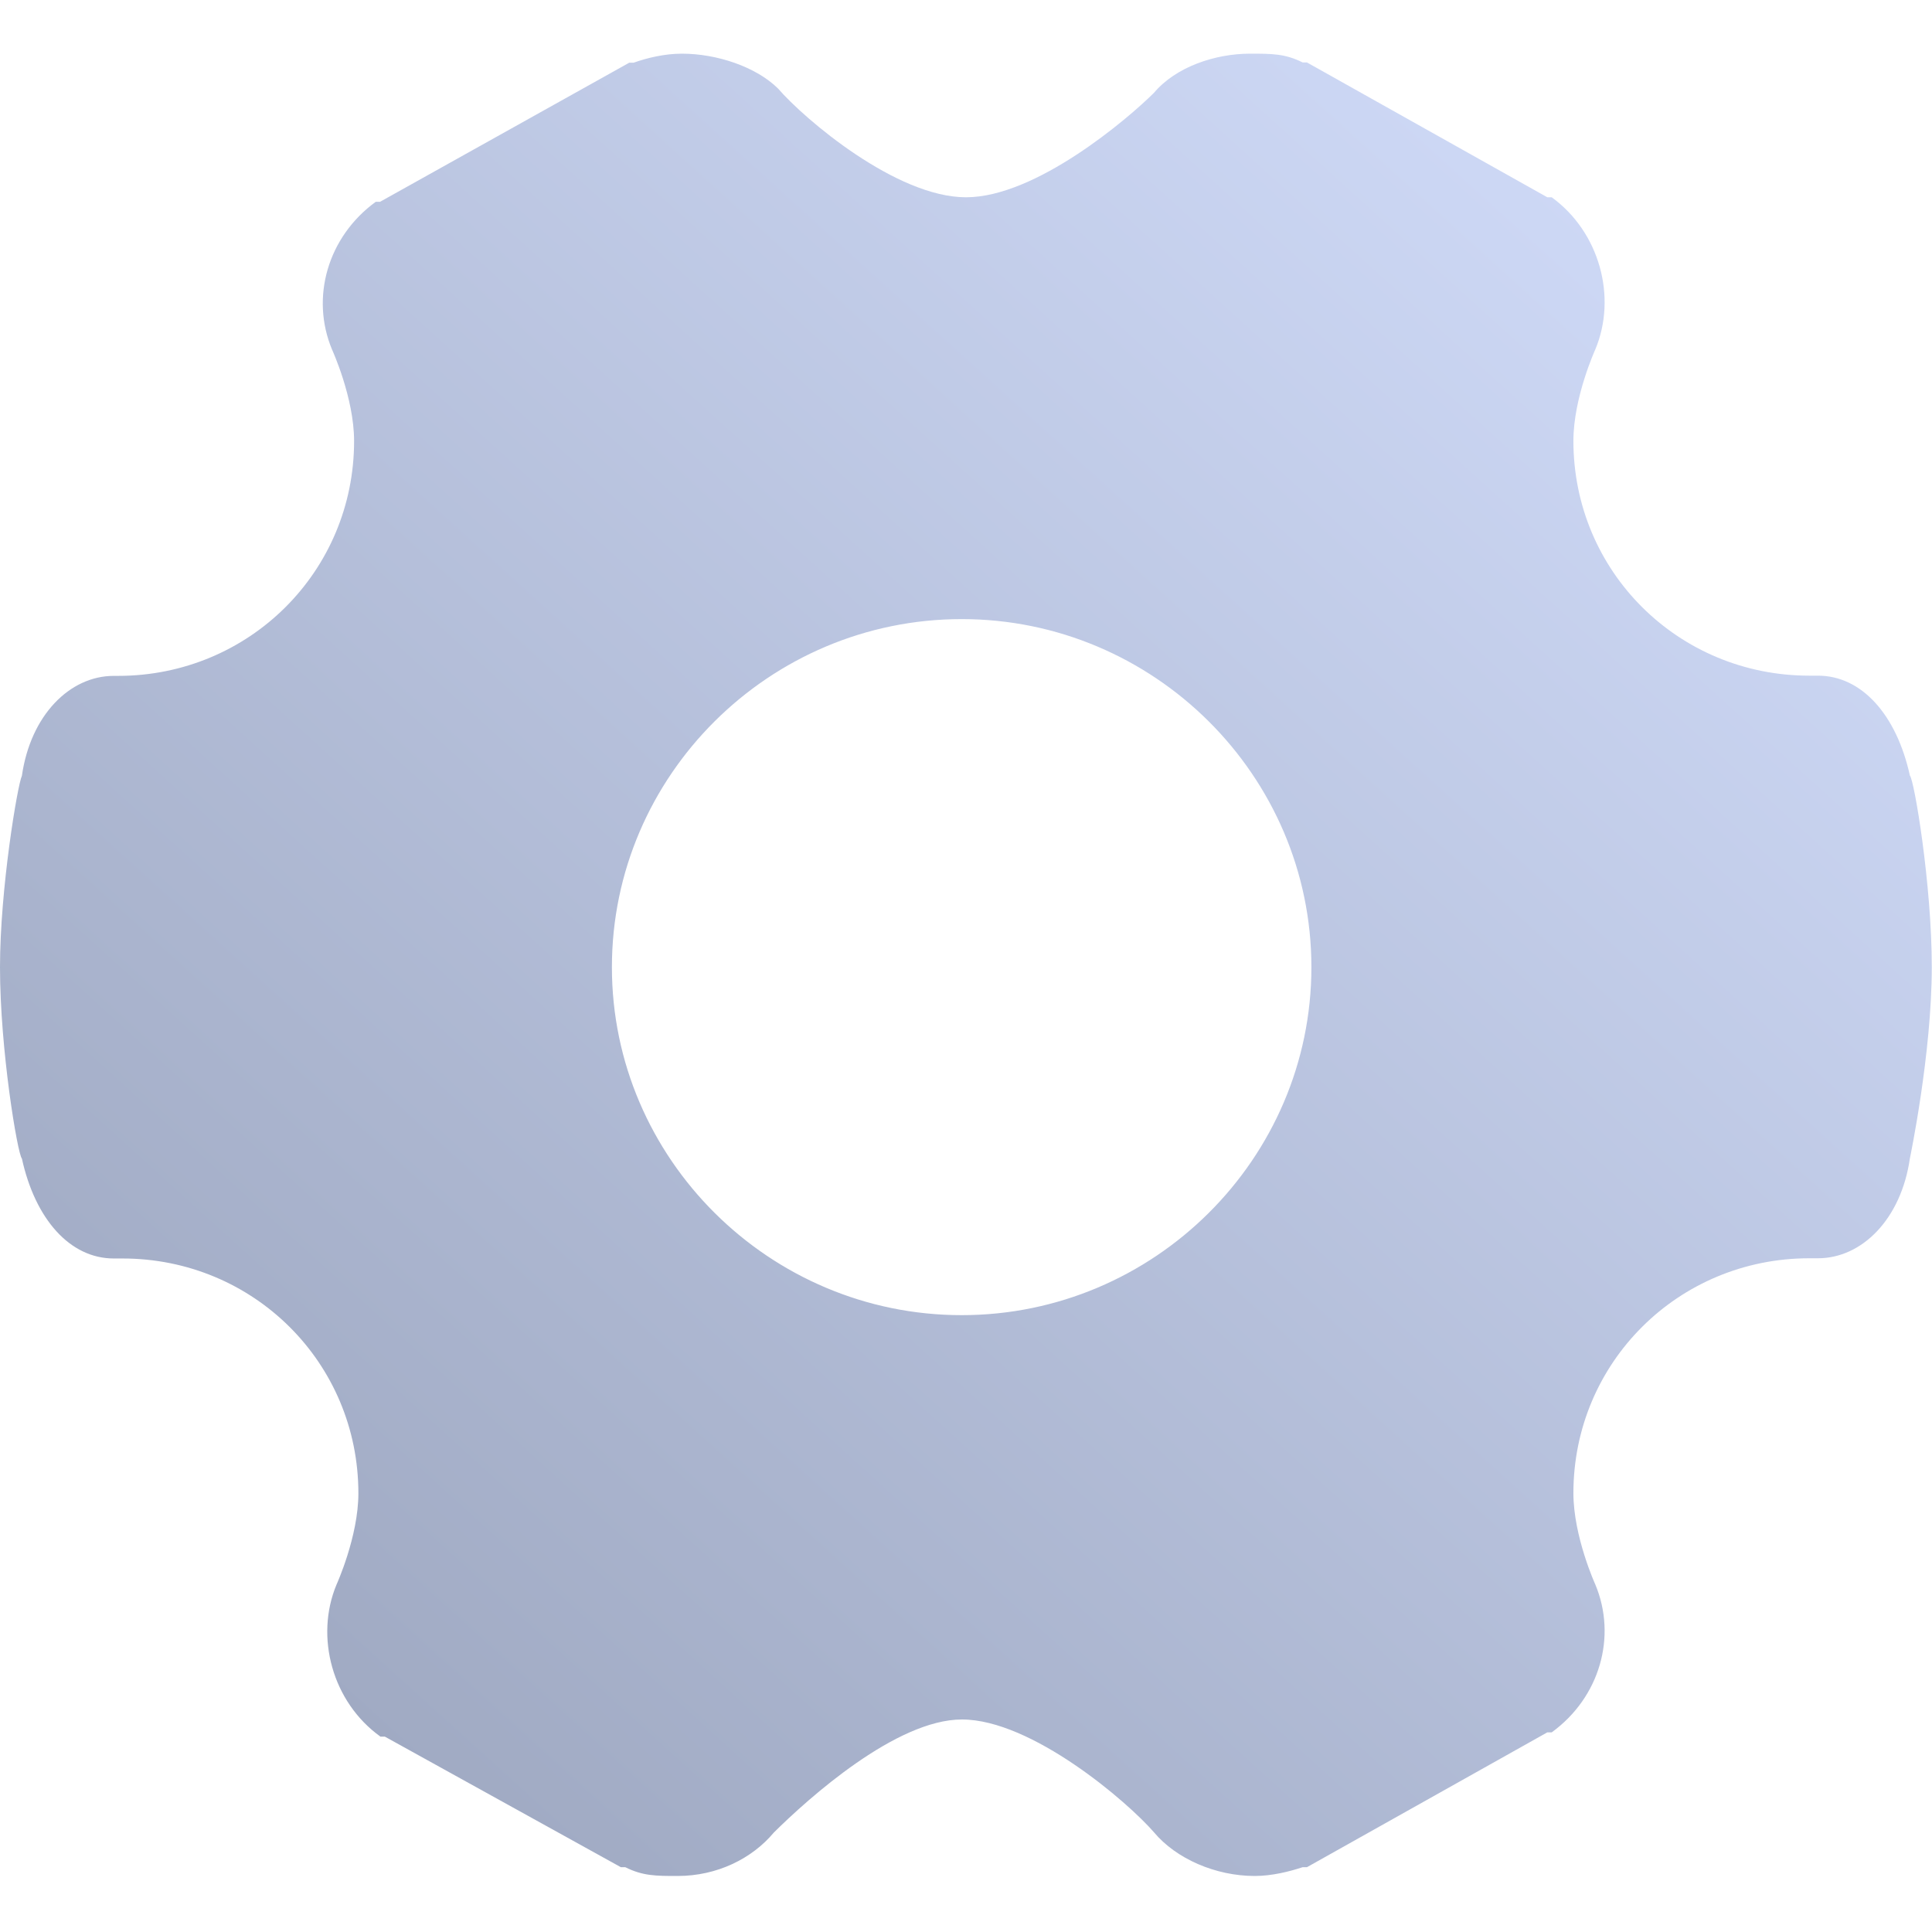 <?xml version="1.0" encoding="UTF-8"?>
<svg width="18px" height="18px" viewBox="0 0 18 18" version="1.1" xmlns="http://www.w3.org/2000/svg" xmlns:xlink="http://www.w3.org/1999/xlink">
    <!-- Generator: Sketch 63.1 (92452) - https://sketch.com -->
    <title>list 2</title>
    <desc>Created with Sketch.</desc>
    <defs>
        <linearGradient x1="12.907%" y1="86.384%" x2="100%" y2="-2.848%" id="linearGradient-1">
            <stop stop-color="#A0AAC3" offset="0%"></stop>
            <stop stop-color="#D6E1FF" offset="100%"></stop>
        </linearGradient>
    </defs>
    <g id="页面-" stroke="none" stroke-width="1" fill="none" fill-rule="evenodd">
        <g id="设置-设置备份" transform="translate(-20, -389)" fill="url(#linearGradient-1)">
            <g id="list-2" transform="translate(0, 333)">
                <g id="设置" transform="translate(20, 56)">
                    <path d="M8.96,5.768 C7.168,5.768 5.701,7.226 5.701,9.011 C5.701,10.794 7.168,12.253 8.96,12.253 C10.751,12.253 12.218,10.796 12.218,9.011 C12.218,7.226 10.751,5.768 8.96,5.768 Z M6.353,0.5 C6.678,0.5 7.044,0.622 7.249,0.825 C7.493,1.108 8.349,1.838 9,1.838 C9.651,1.838 10.507,1.108 10.751,0.865 C10.956,0.622 11.322,0.5 11.647,0.5 C11.852,0.5 11.973,0.5 12.137,0.582 L12.177,0.582 L14.416,1.838 L14.457,1.838 C14.904,2.163 15.067,2.769 14.863,3.256 C14.863,3.256 14.659,3.703 14.659,4.107 C14.659,5.324 15.636,6.295 16.857,6.295 L16.938,6.295 C17.345,6.295 17.67,6.66 17.794,7.226 C17.834,7.266 17.998,8.239 17.998,9.009 C17.998,9.819 17.794,10.792 17.794,10.792 C17.713,11.358 17.347,11.723 16.938,11.723 L16.857,11.723 C15.636,11.723 14.659,12.696 14.659,13.911 C14.659,14.315 14.863,14.762 14.863,14.762 C15.067,15.249 14.904,15.815 14.457,16.14 L14.416,16.14 L12.177,17.396 L12.137,17.396 C12.016,17.436 11.852,17.478 11.69,17.478 C11.324,17.478 10.958,17.317 10.753,17.073 C10.509,16.79 9.613,16.02 8.962,16.02 C8.351,16.02 7.536,16.75 7.21,17.073 C7.006,17.317 6.68,17.478 6.314,17.478 C6.11,17.478 5.989,17.478 5.825,17.396 L5.784,17.396 L3.586,16.18 L3.545,16.18 C3.094,15.857 2.933,15.249 3.135,14.764 C3.135,14.764 3.339,14.317 3.339,13.913 C3.339,12.696 2.362,11.725 1.141,11.725 L1.06,11.725 C0.653,11.725 0.328,11.36 0.204,10.794 C0.164,10.754 0,9.781 0,9.011 C0,8.281 0.164,7.31 0.204,7.228 C0.285,6.662 0.651,6.297 1.06,6.297 L1.1,6.297 C2.322,6.297 3.299,5.324 3.299,4.109 C3.299,3.705 3.094,3.258 3.094,3.258 C2.89,2.771 3.054,2.205 3.501,1.88 L3.541,1.88 L5.863,0.584 L5.904,0.584 C6.027,0.54 6.191,0.5 6.353,0.5 Z" id="Fill-1"></path>
                </g>
            </g>
        </g>
    </g>
</svg>